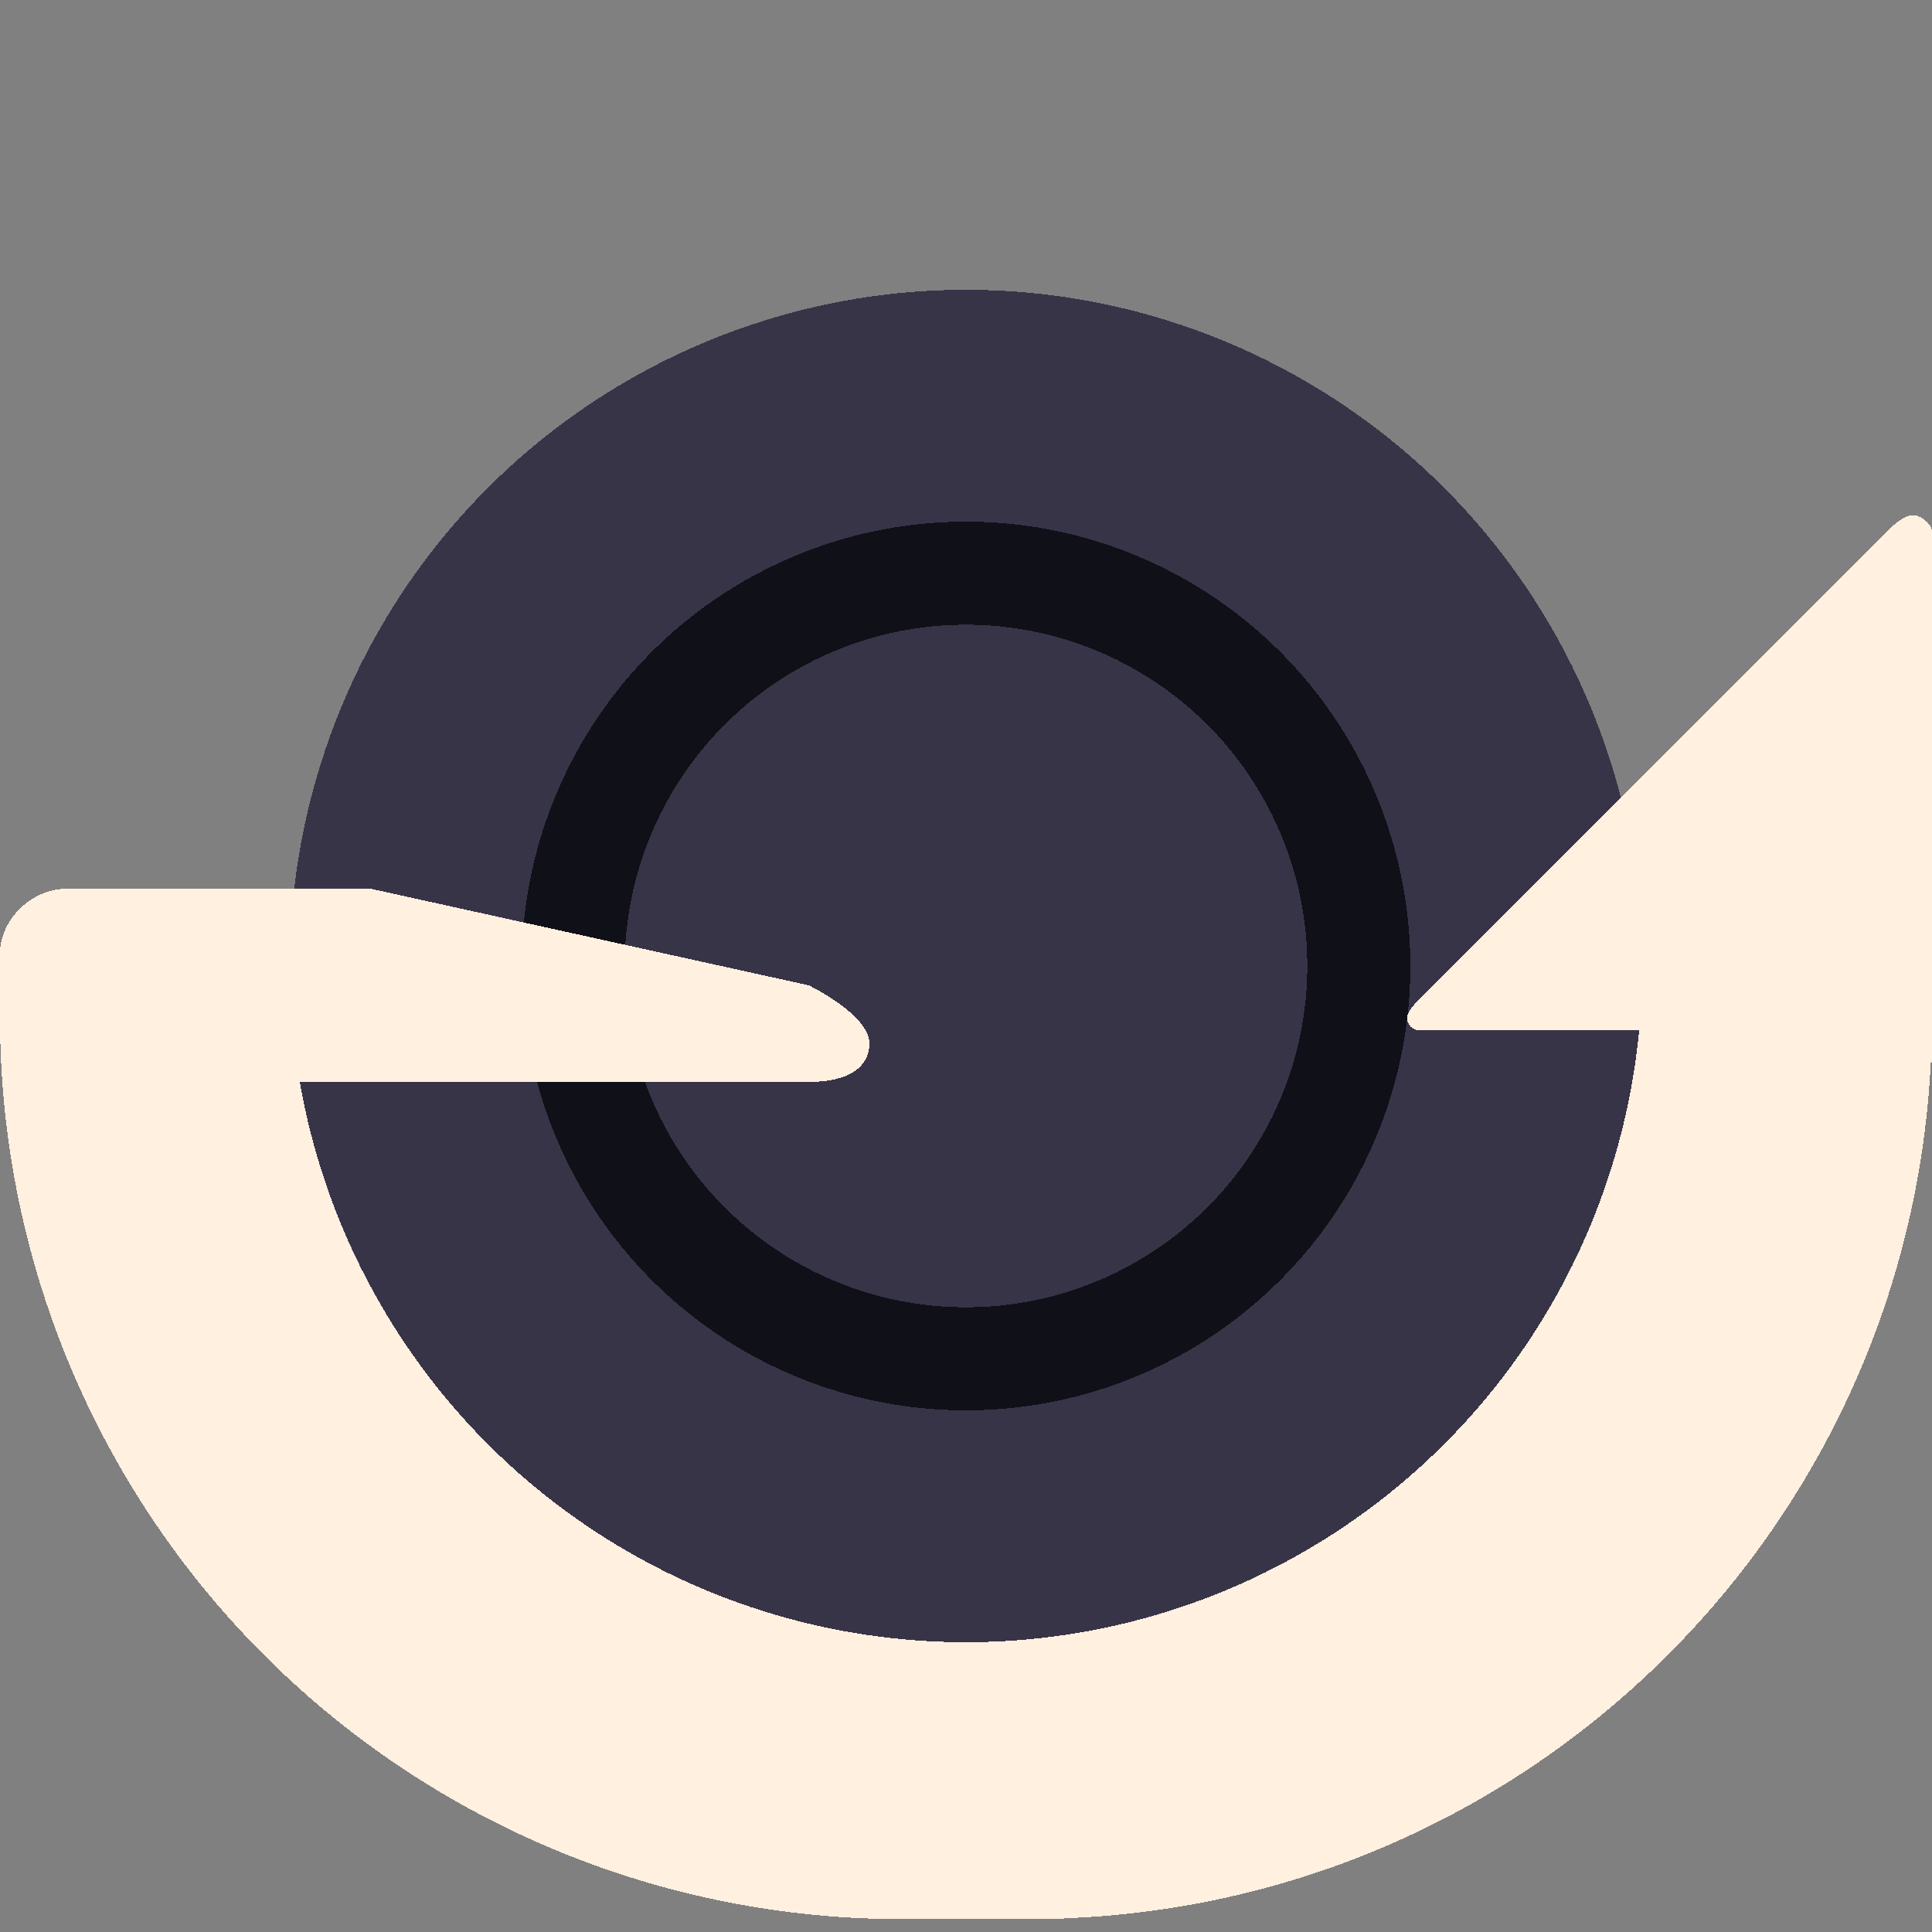 <svg xmlns="http://www.w3.org/2000/svg" width="15" height="15" shape-rendering="crispEdges">
  <rect width="100%" height="100%" fill="#808080" stroke="none"/>
  <path d="M6.781 7.9v7h1.484v-.006c3.76-.143 6.734-3.232 6.734-6.994H6.781z" color="#000" overflow="visible" opacity=".998" fill="#fff0e0"/>
  <path d="M7 7.9v7a7 7 0 01-7-7z" color="#000" fill="#fff0e0"/>
  <circle cx="7.5" cy="7.5" color="#000" fill="#383448" r="5.25"/>
  <circle cx="7.5" cy="7.5" fill="none" stroke="#101018" stroke-linejoin="bevel" stroke-width=".8" r="3.05"/>
  <path d="M10.925 7.9c0 .066.051.1.1.1l1.975-0V8.25l2-0L15 4.125c0-.05-.081-.125-.145-.125-.065 0-.127.051-.205.125l-3.625 3.625c-.048.048-.099.112-.1.15zM6.75 8.099c0-.22-.47-.449-.47-.449L2.878 6.9H.523C.227 6.9 0 7.157 0 7.4v.594L.258 8.4h6.022c.293 0 .47-.104.47-.301z" fill="#fff0e0"/>
</svg>